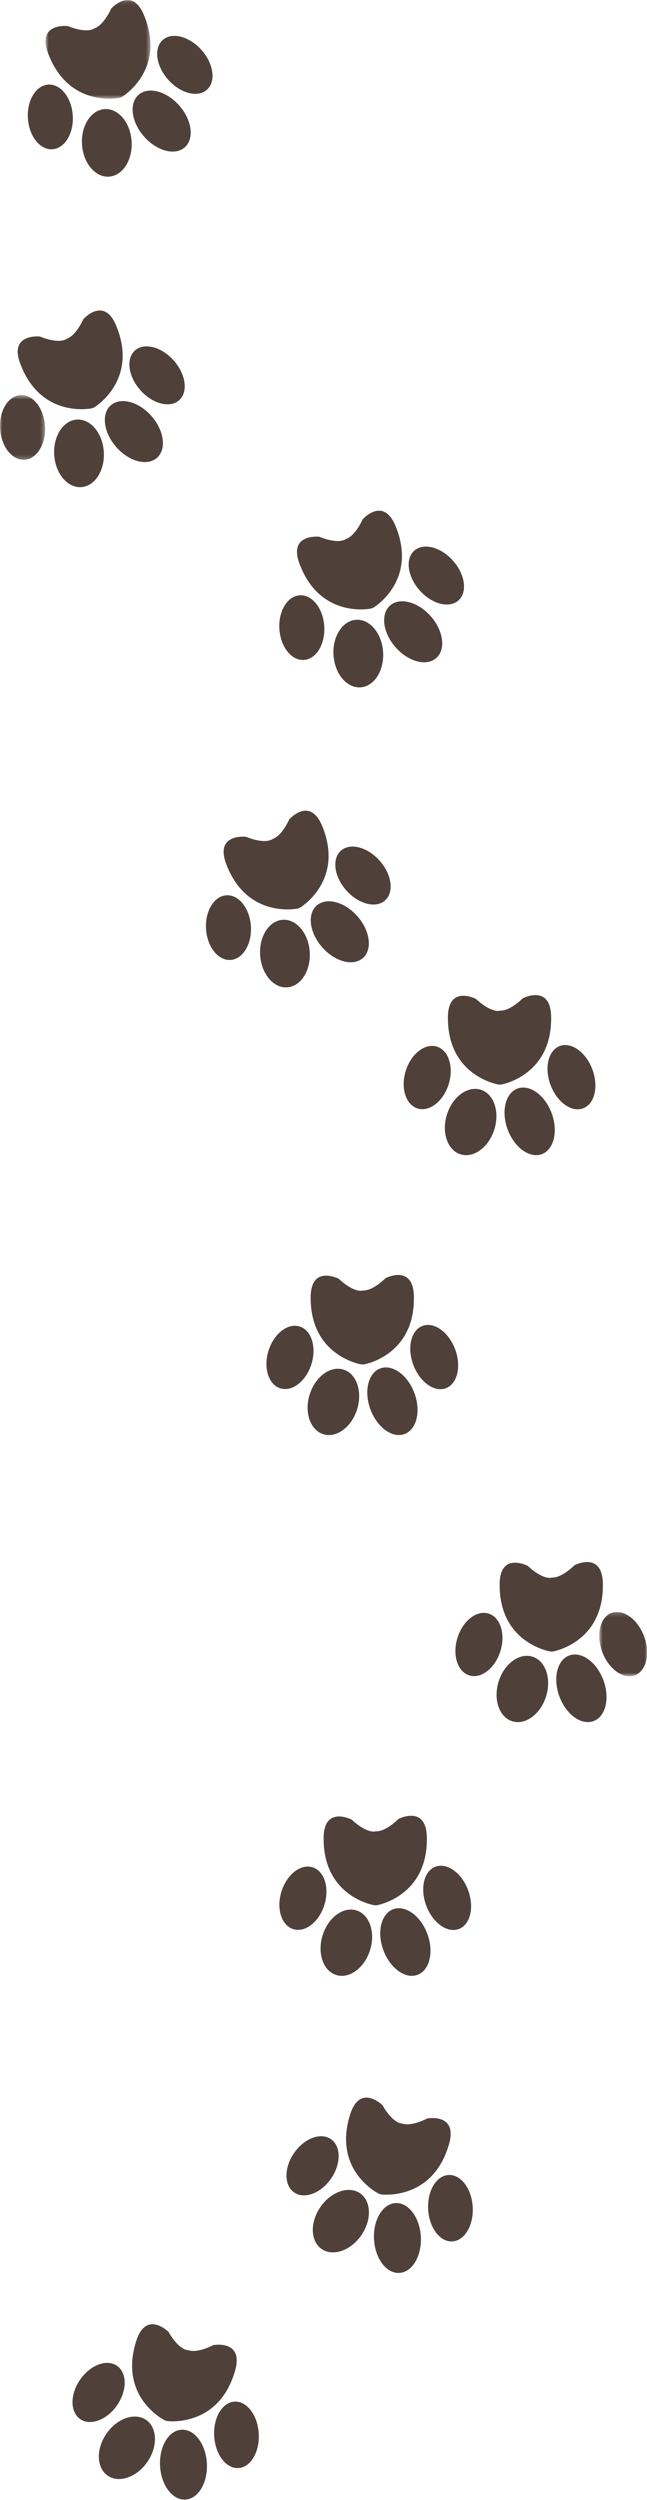<?xml version="1.0" encoding="UTF-8"?>
<svg width="153px" height="591px" viewBox="0 0 153 591" version="1.1" xmlns="http://www.w3.org/2000/svg" xmlns:xlink="http://www.w3.org/1999/xlink">
    <!-- Generator: Sketch 51.3 (57544) - http://www.bohemiancoding.com/sketch -->
    <title>Group 104</title>
    <desc>Created with Sketch.</desc>
    <defs>
        <polygon id="path-1" points="0.756 0.085 25.576 0.085 25.576 23.42 0.756 23.42"></polygon>
        <polygon id="path-3" points="0 0.477 10.658 0.477 10.658 15.777 0 15.777"></polygon>
        <polygon id="path-5" points="0.702 0.166 12.028 0.166 12.028 15.358 0.702 15.358"></polygon>
    </defs>
    <g id="Welcome" stroke="none" stroke-width="1" fill="none" fill-rule="evenodd">
        <g id="Desktop" transform="translate(-22, -610)">
            <g id="Group-104" transform="translate(22, 609)">
                <path d="M31.123,34.399 C31.405,38.809 29.01,42.555 25.769,42.761 C22.53,42.968 19.676,39.561 19.393,35.151 C19.11,30.741 21.507,26.997 24.747,26.791 C27.983,26.583 30.84,29.989 31.123,34.399" id="Fill-1" fill="#4F4139"></path>
                <path d="M12.392,36.283 C15.322,36.097 17.479,32.522 17.208,28.303 C16.938,24.082 14.344,20.811 11.414,21 C8.483,21.186 6.327,24.761 6.597,28.981 C6.867,33.204 9.461,36.473 12.392,36.283" id="Fill-3" fill="#4F4139"></path>
                <path d="M32.921,23.286 C30.517,25.185 30.942,29.561 33.871,33.062 C36.804,36.562 41.133,37.861 43.54,35.962 C45.943,34.064 45.519,29.688 42.589,26.186 C39.655,22.686 35.33,21.389 32.921,23.286" id="Fill-5" fill="#4F4139"></path>
                <path d="M39.559,19.597 C42.351,22.923 46.477,24.157 48.771,22.352 C51.065,20.55 50.659,16.392 47.867,13.068 C45.073,9.743 40.949,8.51 38.656,10.313 C36.361,12.116 36.764,16.272 39.559,19.597" id="Fill-7" fill="#4F4139"></path>
                <g id="Group-11" transform="translate(10, 0.915)">
                    <mask id="mask-2" fill="white">
                        <use xlink:href="#path-1"></use>
                    </mask>
                    <g id="Clip-10"></g>
                    <path d="M18.277,23.217 L18.839,22.997 C18.839,22.997 29.258,16.803 24.182,3.995 C21.268,-3.55 16.272,2.145 16.272,2.145 C16.272,2.145 14.673,5.86 12.466,6.724 L11.929,7.003 C9.722,7.867 6.032,6.243 6.032,6.243 C6.032,6.243 -1.532,5.381 1.453,12.903 C6.423,25.752 18.277,23.217 18.277,23.217" id="Fill-9" fill="#4F4139" mask="url(#mask-2)"></path>
                </g>
                <path d="M24.551,107.8 C24.832,112.211 22.437,115.955 19.197,116.162 C15.957,116.369 13.105,112.963 12.821,108.551 C12.538,104.141 14.935,100.397 18.174,100.192 C21.411,99.984 24.268,103.391 24.551,107.8" id="Fill-12" fill="#4F4139"></path>
                <g id="Group-16" transform="translate(0, 93.915)">
                    <mask id="mask-4" fill="white">
                        <use xlink:href="#path-3"></use>
                    </mask>
                    <g id="Clip-15"></g>
                    <path d="M5.819,15.769 C8.749,15.583 10.905,12.008 10.635,7.788 C10.364,3.567 7.77,0.296 4.84,0.485 C1.91,0.672 -0.246,4.247 0.022,8.466 C0.293,12.689 2.888,15.958 5.819,15.769" id="Fill-14" fill="#4F4139" mask="url(#mask-4)"></path>
                </g>
                <path d="M26.348,96.688 C23.945,98.585 24.369,102.962 27.299,106.462 C30.232,109.963 34.561,111.262 36.967,109.362 C39.371,107.464 38.946,103.089 36.017,99.587 C33.084,96.088 28.758,94.79 26.348,96.688" id="Fill-17" fill="#4F4139"></path>
                <path d="M32.986,92.999 C35.778,96.323 39.904,97.558 42.197,95.754 C44.492,93.951 44.087,89.793 41.294,86.469 C38.499,83.144 34.376,81.912 32.082,83.715 C29.788,85.517 30.191,89.674 32.986,92.999" id="Fill-19" fill="#4F4139"></path>
                <path d="M21.704,97.534 L22.266,97.314 C22.266,97.314 32.686,91.12 27.61,78.312 C24.695,70.767 19.7,76.461 19.7,76.461 C19.7,76.461 18.101,80.178 15.893,81.042 L15.356,81.321 C13.15,82.185 9.46,80.559 9.46,80.559 C9.46,80.559 1.895,79.698 4.881,87.219 C9.85,100.069 21.704,97.534 21.704,97.534" id="Fill-21" fill="#4F4139"></path>
                <path d="M90.597,155.13 C90.879,159.541 88.483,163.285 85.243,163.493 C82.003,163.699 79.15,160.293 78.866,155.881 C78.584,151.471 80.98,147.727 84.22,147.521 C87.456,147.314 90.314,150.721 90.597,155.13" id="Fill-23" fill="#4F4139"></path>
                <path d="M71.865,157.014 C74.794,156.828 76.952,153.253 76.68,149.033 C76.41,144.811 73.815,141.54 70.886,141.729 C67.955,141.917 65.799,145.492 66.069,149.711 C66.34,153.934 68.934,157.202 71.865,157.014" id="Fill-25" fill="#4F4139"></path>
                <path d="M92.395,144.017 C89.99,145.915 90.415,150.291 93.345,153.791 C96.277,157.293 100.606,158.592 103.013,156.692 C105.417,154.795 104.993,150.418 102.063,146.917 C99.13,143.418 94.803,142.12 92.395,144.017" id="Fill-27" fill="#4F4139"></path>
                <path d="M99.031,140.329 C101.825,143.654 105.949,144.888 108.244,143.084 C110.538,141.282 110.132,137.124 107.34,133.799 C104.546,130.474 100.422,129.242 98.128,131.045 C95.834,132.848 96.237,137.004 99.031,140.329" id="Fill-29" fill="#4F4139"></path>
                <path d="M87.75,144.864 L88.312,144.644 C88.312,144.644 98.732,138.45 93.655,125.642 C90.742,118.097 85.746,123.791 85.746,123.791 C85.746,123.791 84.146,127.508 81.94,128.372 L81.402,128.65 C79.195,129.514 75.505,127.889 75.505,127.889 C75.505,127.889 67.941,127.028 70.927,134.549 C75.896,147.399 87.75,144.864 87.75,144.864" id="Fill-31" fill="#4F4139"></path>
                <path d="M73.247,226.05 C73.529,230.461 71.133,234.205 67.893,234.413 C64.654,234.619 61.801,231.213 61.516,226.801 C61.233,222.391 63.63,218.647 66.87,218.442 C70.107,218.234 72.965,221.641 73.247,226.05" id="Fill-33" fill="#4F4139"></path>
                <path d="M54.516,227.934 C57.446,227.748 59.603,224.173 59.332,219.953 C59.061,215.732 56.468,212.461 53.537,212.65 C50.607,212.838 48.45,216.412 48.719,220.631 C48.991,224.854 51.585,228.123 54.516,227.934" id="Fill-35" fill="#4F4139"></path>
                <path d="M75.045,214.938 C72.641,216.835 73.065,221.212 75.995,224.712 C78.927,228.213 83.257,229.512 85.663,227.614 C88.067,225.716 87.643,221.339 84.713,217.837 C81.78,214.338 77.454,213.04 75.045,214.938" id="Fill-37" fill="#4F4139"></path>
                <path d="M81.683,211.249 C84.476,214.575 88.601,215.808 90.894,214.005 C93.189,212.202 92.784,208.044 89.991,204.72 C87.196,201.394 83.073,200.161 80.779,201.964 C78.486,203.768 78.888,207.924 81.683,211.249" id="Fill-39" fill="#4F4139"></path>
                <path d="M70.4,215.784 L70.963,215.564 C70.963,215.564 81.383,209.37 76.306,196.562 C73.391,189.017 68.397,194.711 68.397,194.711 C68.397,194.711 66.797,198.428 64.591,199.292 L64.053,199.571 C61.846,200.435 58.157,198.81 58.157,198.81 C58.157,198.81 50.592,197.948 53.578,205.469 C58.547,218.319 70.4,215.784 70.4,215.784" id="Fill-41" fill="#4F4139"></path>
                <path d="M116.904,268 C115.586,272.219 112.006,274.856 108.907,273.887 C105.808,272.918 104.367,268.714 105.683,264.497 C107.001,260.277 110.581,257.642 113.679,258.611 C116.775,259.577 118.22,263.781 116.904,268" id="Fill-43" fill="#4F4139"></path>
                <path d="M98.741,263.043 C101.543,263.92 104.839,261.356 106.099,257.318 C107.36,253.281 106.111,249.299 103.308,248.424 C100.505,247.548 97.211,250.111 95.95,254.148 C94.687,258.188 95.938,262.17 98.741,263.043" id="Fill-45" fill="#4F4139"></path>
                <path d="M122.567,258.271 C119.641,259.181 118.469,263.418 119.948,267.737 C121.43,272.056 125.007,274.821 127.934,273.911 C130.858,273 132.031,268.763 130.55,264.444 C129.069,260.125 125.496,257.363 122.567,258.271" id="Fill-47" fill="#4F4139"></path>
                <path d="M130.085,257.207 C131.5,261.312 134.908,263.943 137.697,263.08 C140.484,262.223 141.597,258.193 140.182,254.09 C138.766,249.983 135.357,247.355 132.57,248.216 C129.782,249.077 128.669,253.101 130.085,257.207" id="Fill-49" fill="#4F4139"></path>
                <path d="M117.928,257.396 L118.532,257.392 C118.532,257.392 130.48,255.345 130.332,241.569 C130.318,233.481 123.613,237.006 123.613,237.006 C123.613,237.006 120.786,239.9 118.417,239.916 L117.816,239.984 C115.446,240 112.583,237.16 112.583,237.16 C112.583,237.16 105.831,233.643 105.92,241.734 C105.953,255.511 117.928,257.396 117.928,257.396" id="Fill-51" fill="#4F4139"></path>
                <path d="M84.45,334.164 C83.132,338.385 79.553,341.019 76.455,340.053 C73.356,339.084 71.914,334.88 73.23,330.659 C74.549,326.442 78.128,323.805 81.225,324.774 C84.322,325.741 85.767,329.947 84.45,334.164" id="Fill-53" fill="#4F4139"></path>
                <path d="M66.289,329.207 C69.091,330.084 72.386,327.521 73.646,323.483 C74.907,319.445 73.658,315.464 70.856,314.589 C68.053,313.712 64.759,316.276 63.496,320.312 C62.235,324.351 63.485,328.334 66.289,329.207" id="Fill-55" fill="#4F4139"></path>
                <path d="M90.113,324.435 C87.188,325.345 86.014,329.582 87.496,333.901 C88.977,338.22 92.553,340.985 95.481,340.074 C98.406,339.165 99.578,334.928 98.098,330.609 C96.615,326.291 93.043,323.528 90.113,324.435" id="Fill-57" fill="#4F4139"></path>
                <path d="M97.633,323.371 C99.047,327.477 102.456,330.107 105.243,329.247 C108.031,328.387 109.144,324.36 107.729,320.255 C106.313,316.149 102.905,313.52 100.117,314.381 C97.33,315.241 96.215,319.267 97.633,323.371" id="Fill-59" fill="#4F4139"></path>
                <path d="M85.475,323.56 L86.079,323.556 C86.079,323.556 98.027,321.51 97.88,307.734 C97.864,299.646 91.16,303.169 91.16,303.169 C91.16,303.169 88.334,306.066 85.964,306.081 L85.363,306.15 C82.993,306.164 80.13,303.324 80.13,303.324 C80.13,303.324 73.377,299.808 73.468,307.899 C73.5,321.676 85.475,323.56 85.475,323.56" id="Fill-61" fill="#4F4139"></path>
                <path d="M129.136,402.028 C127.818,406.247 124.239,408.883 121.14,407.916 C118.041,406.947 116.599,402.744 117.915,398.523 C119.234,394.304 122.813,391.67 125.911,392.638 C129.007,393.605 130.452,397.81 129.136,402.028" id="Fill-63" fill="#4F4139"></path>
                <path d="M110.975,397.07 C113.776,397.948 117.072,395.383 118.331,391.347 C119.593,387.309 118.343,383.326 115.541,382.451 C112.738,381.576 109.444,384.139 108.182,388.175 C106.921,392.215 108.171,396.197 110.975,397.07" id="Fill-65" fill="#4F4139"></path>
                <path d="M134.799,392.298 C131.873,393.208 130.7,397.445 132.182,401.764 C133.662,406.083 137.238,408.848 140.166,407.937 C143.091,407.028 144.264,402.791 142.784,398.472 C141.301,394.153 137.728,391.391 134.799,392.298" id="Fill-67" fill="#4F4139"></path>
                <g id="Group-71" transform="translate(141, 381.915)">
                    <mask id="mask-6" fill="white">
                        <use xlink:href="#path-5"></use>
                    </mask>
                    <g id="Clip-70"></g>
                    <path d="M1.317,9.319 C2.732,13.425 6.141,16.055 8.928,15.195 C11.716,14.335 12.829,10.308 11.415,6.203 C9.998,2.097 6.59,-0.532 3.803,0.329 C1.014,1.189 -0.1,5.215 1.317,9.319" id="Fill-69" fill="#4F4139" mask="url(#mask-6)"></path>
                </g>
                <path d="M130.16,391.423 L130.763,391.419 C130.763,391.419 142.711,389.373 142.564,375.597 C142.549,367.509 135.844,371.032 135.844,371.032 C135.844,371.032 133.018,373.929 130.649,373.944 L130.048,374.012 C127.677,374.027 124.814,371.187 124.814,371.187 C124.814,371.187 118.063,367.671 118.153,375.762 C118.184,389.539 130.16,391.423 130.16,391.423" id="Fill-72" fill="#4F4139"></path>
                <path d="M87.512,462.012 C86.194,466.232 82.615,468.867 79.516,467.9 C76.418,466.931 74.976,462.728 76.291,458.507 C77.61,454.289 81.189,451.654 84.287,452.623 C87.385,453.589 88.829,457.795 87.512,462.012" id="Fill-74" fill="#4F4139"></path>
                <path d="M69.351,457.055 C72.153,457.932 75.448,455.368 76.708,451.331 C77.969,447.293 76.72,443.311 73.917,442.436 C71.114,441.561 67.82,444.123 66.558,448.159 C65.297,452.199 66.547,456.181 69.351,457.055" id="Fill-76" fill="#4F4139"></path>
                <path d="M93.175,452.283 C90.25,453.193 89.076,457.43 90.558,461.749 C92.039,466.068 95.615,468.833 98.542,467.924 C101.467,467.014 102.64,462.776 101.16,458.457 C99.677,454.139 96.105,451.376 93.175,452.283" id="Fill-78" fill="#4F4139"></path>
                <path d="M100.694,451.219 C102.108,455.324 105.517,457.954 108.304,457.094 C111.092,456.235 112.205,452.207 110.79,448.103 C109.374,443.996 105.966,441.367 103.178,442.228 C100.391,443.089 99.276,447.114 100.694,451.219" id="Fill-80" fill="#4F4139"></path>
                <path d="M88.536,451.408 L89.14,451.404 C89.14,451.404 101.089,449.358 100.941,435.582 C100.925,427.494 94.221,431.017 94.221,431.017 C94.221,431.017 91.395,433.914 89.025,433.929 L88.424,433.998 C86.054,434.012 83.191,431.174 83.191,431.174 C83.191,431.174 76.439,427.656 76.529,435.747 C76.562,449.524 88.536,451.408 88.536,451.408" id="Fill-82" fill="#4F4139"></path>
                <path d="M85.446,529.422 C82.937,533.061 78.737,534.52 76.065,532.676 C73.392,530.833 73.26,526.391 75.767,522.752 C78.276,519.113 82.475,517.656 85.148,519.5 C87.819,521.34 87.953,525.783 85.446,529.422" id="Fill-84" fill="#4F4139"></path>
                <path d="M69.569,519.307 C71.984,520.975 75.891,519.502 78.291,516.02 C80.692,512.538 80.678,508.365 78.26,506.699 C75.843,505.031 71.938,506.503 69.537,509.985 C67.135,513.468 67.15,517.643 69.569,519.307" id="Fill-86" fill="#4F4139"></path>
                <path d="M93.737,521.808 C90.674,521.81 88.298,525.51 88.432,530.074 C88.568,534.637 91.165,538.337 94.23,538.335 C97.294,538.333 99.669,534.633 99.534,530.07 C99.397,525.505 96.803,521.808 93.737,521.808" id="Fill-88" fill="#4F4139"></path>
                <path d="M101.234,523.019 C101.368,527.36 103.844,530.882 106.763,530.884 C109.68,530.89 111.936,527.373 111.799,523.034 C111.665,518.692 109.189,515.171 106.27,515.168 C103.353,515.164 101.097,518.677 101.234,523.019" id="Fill-90" fill="#4F4139"></path>
                <path d="M89.567,519.597 L90.144,519.773 C90.144,519.773 102.162,521.358 106.103,508.156 C108.484,500.427 101.035,501.807 101.035,501.807 C101.035,501.807 97.48,503.735 95.213,503.047 L94.618,502.934 C92.349,502.246 90.457,498.687 90.457,498.687 C90.457,498.687 85.049,493.327 82.737,501.082 C78.686,514.25 89.567,519.597 89.567,519.597" id="Fill-92" fill="#4F4139"></path>
                <path d="M34.849,583.002 C32.339,586.642 28.14,588.099 25.468,586.257 C22.795,584.414 22.663,579.972 25.171,576.331 C27.68,572.692 31.879,571.235 34.55,573.079 C37.222,574.92 37.356,579.364 34.849,583.002" id="Fill-94" fill="#4F4139"></path>
                <path d="M18.971,572.887 C21.387,574.555 25.294,573.082 27.695,569.6 C30.094,566.117 30.081,561.944 27.664,560.278 C25.246,558.611 21.34,560.083 18.939,563.564 C16.537,567.048 16.552,571.222 18.971,572.887" id="Fill-96" fill="#4F4139"></path>
                <path d="M43.139,575.388 C40.076,575.39 37.701,579.089 37.835,583.653 C37.971,588.217 40.568,591.917 43.634,591.914 C46.697,591.913 49.071,588.213 48.938,583.65 C48.8,579.086 46.206,575.388 43.139,575.388" id="Fill-98" fill="#4F4139"></path>
                <path d="M50.637,576.599 C50.771,580.94 53.248,584.461 56.165,584.465 C59.083,584.47 61.338,580.953 61.202,576.614 C61.067,572.272 58.591,568.751 55.673,568.747 C52.756,568.745 50.499,572.258 50.637,576.599" id="Fill-100" fill="#4F4139"></path>
                <path d="M38.968,573.177 L39.546,573.353 C39.546,573.353 51.565,574.938 55.505,561.737 C57.886,554.007 50.439,555.386 50.439,555.386 C50.439,555.386 46.882,557.316 44.614,556.628 L44.019,556.515 C41.751,555.827 39.859,552.267 39.859,552.267 C39.859,552.267 34.451,546.907 32.141,554.662 C28.09,567.83 38.968,573.177 38.968,573.177" id="Fill-102" fill="#4F4139"></path>
            </g>
        </g>
    </g>
</svg>